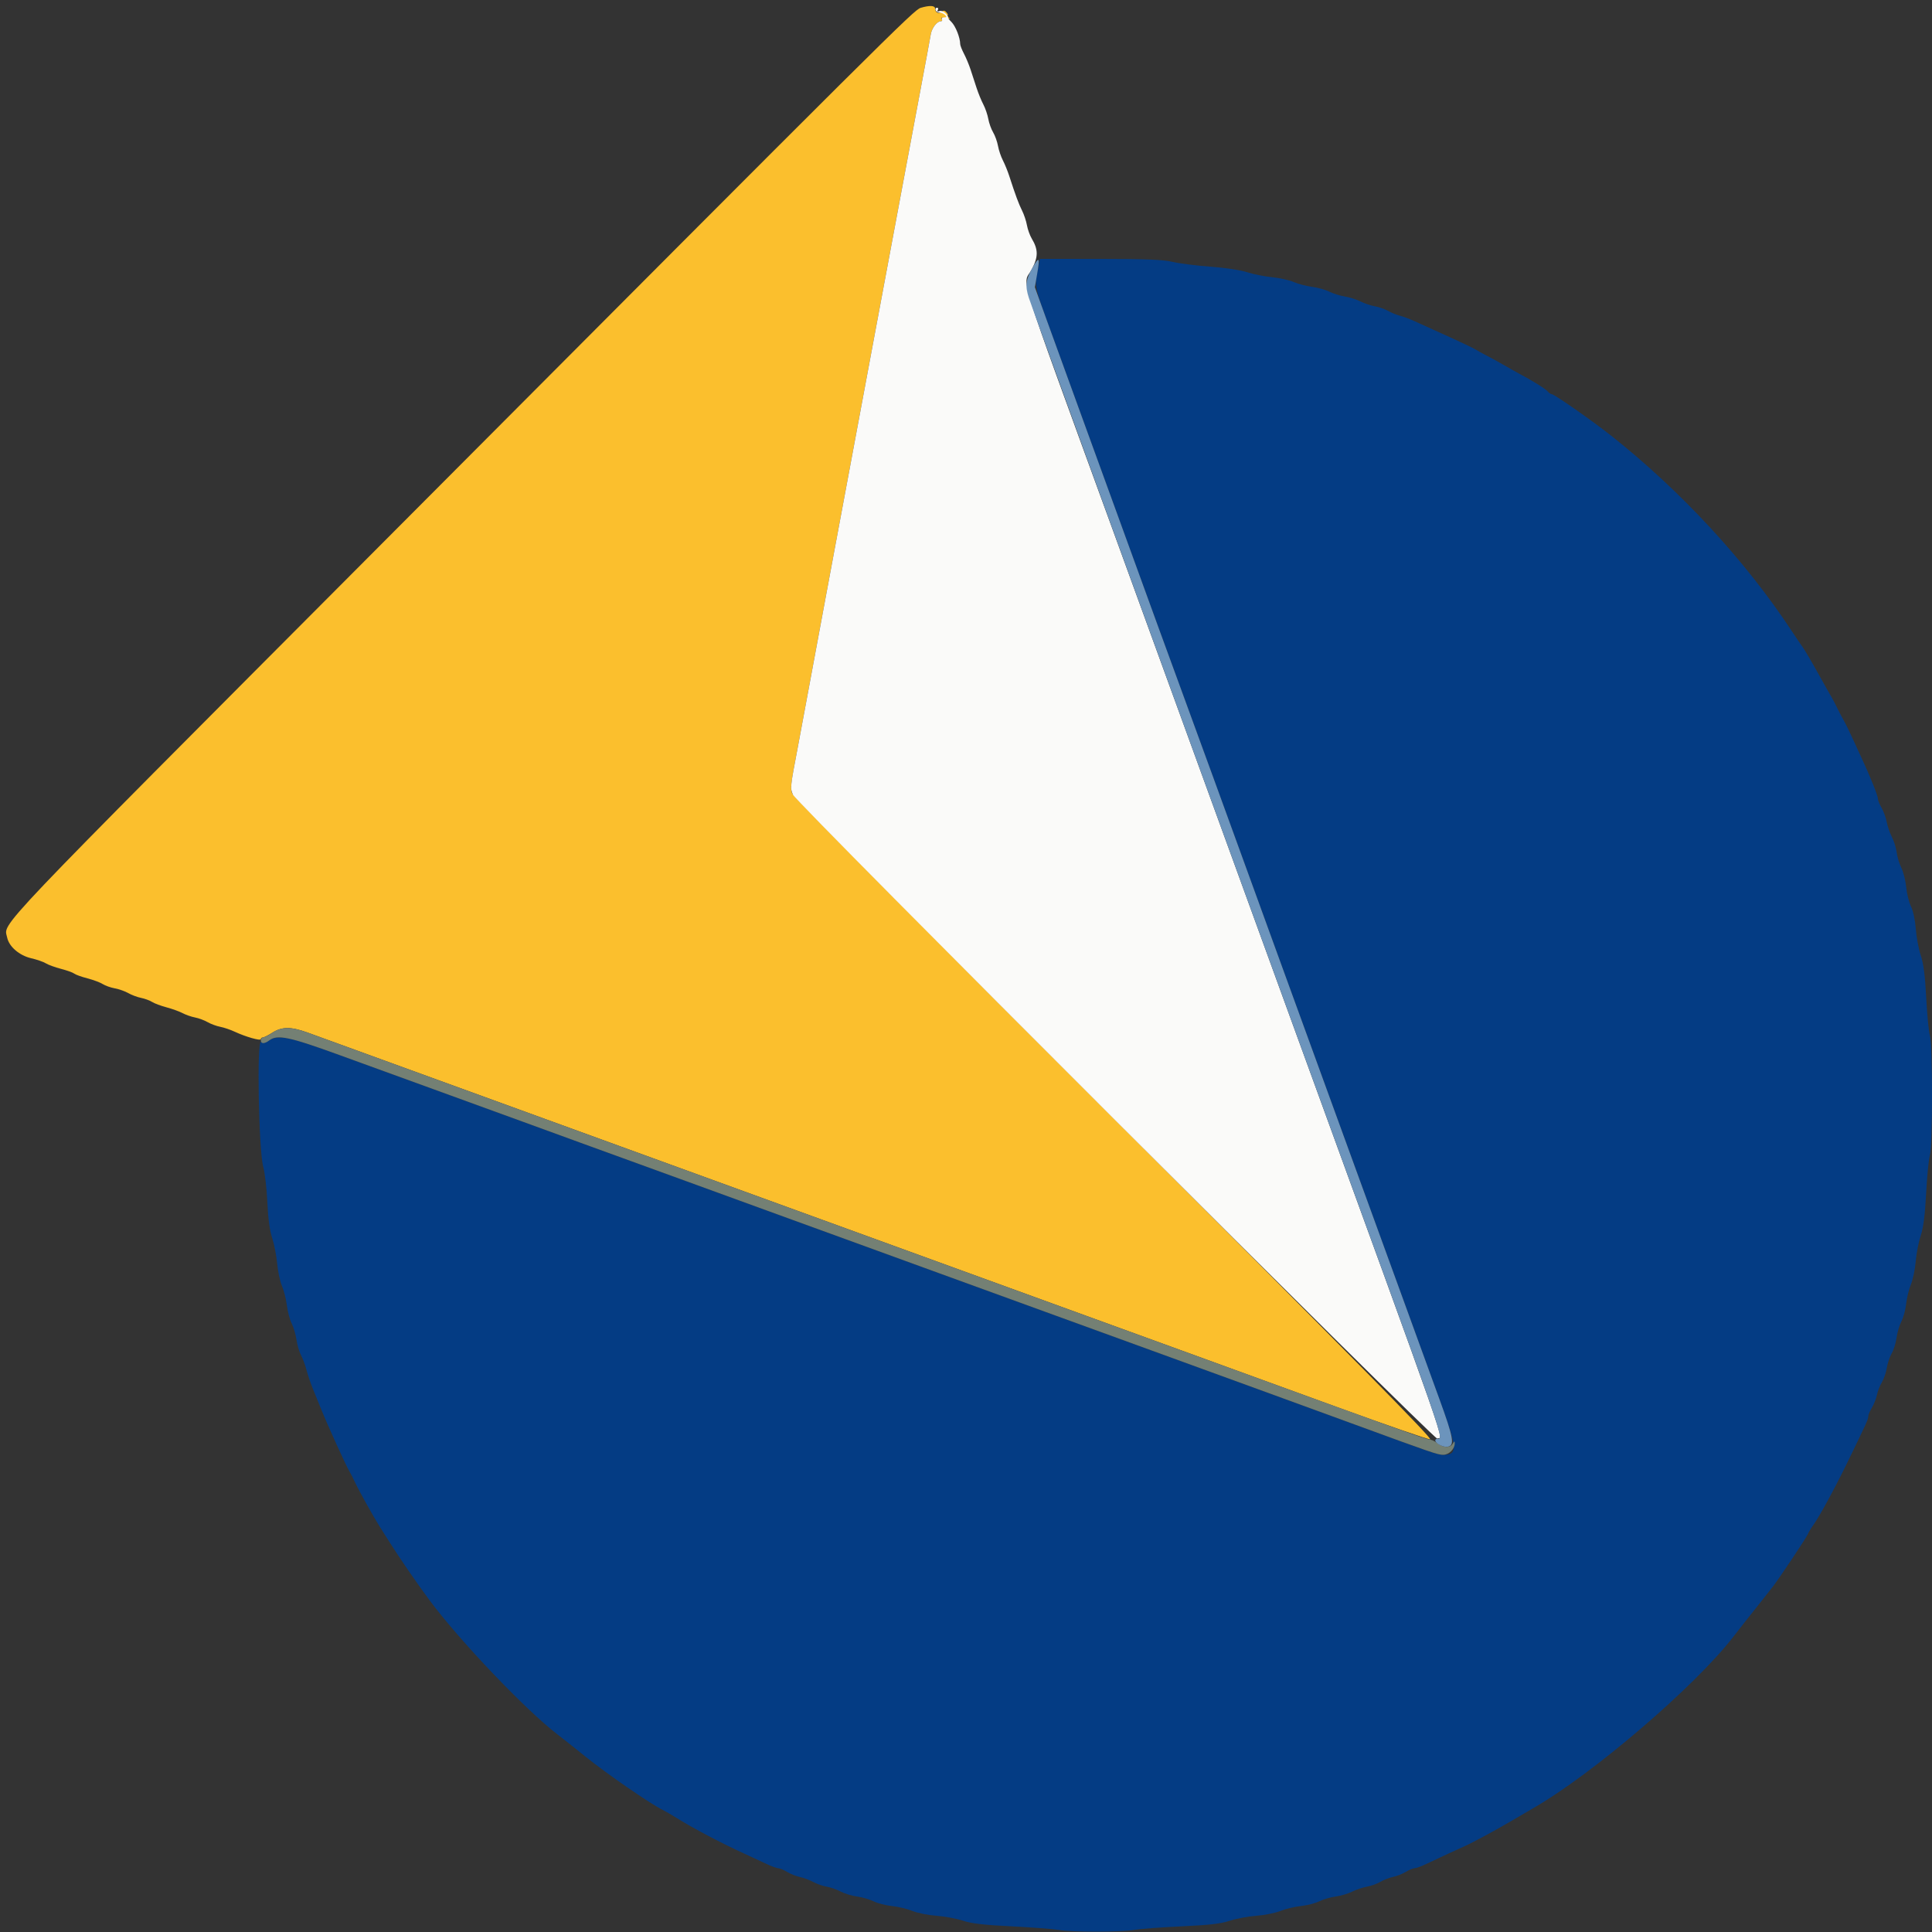 <svg id="svg" version="1.1" xmlns="http://www.w3.org/2000/svg" xmlns:xlink="http://www.w3.org/1999/xlink" width="400" height="400" viewBox="0, 0, 400,400"><rect x="0" y="0" width="400" height="400" fill="#333333" stroke="none"/><g id="svgg"><path id="path0" d="M190.613 1.623 C 189.226 2.037,184.623 6.615,78.418 113.208 C -3.069 194.992,0.837 190.885,1.479 194.093 C 1.856 195.979,3.996 197.826,6.465 198.397 C 7.639 198.668,9.000 199.141,9.490 199.447 C 9.979 199.754,11.395 200.269,12.637 200.593 C 13.879 200.916,15.109 201.359,15.370 201.576 C 15.632 201.792,16.856 202.233,18.091 202.555 C 19.326 202.876,20.755 203.410,21.268 203.740 C 21.781 204.071,22.910 204.471,23.777 204.629 C 24.645 204.788,25.905 205.234,26.577 205.620 C 27.250 206.006,28.430 206.448,29.200 206.601 C 29.970 206.753,31.000 207.132,31.490 207.442 C 31.979 207.751,33.329 208.256,34.490 208.563 C 35.650 208.871,37.140 209.409,37.800 209.759 C 38.460 210.109,39.620 210.513,40.377 210.657 C 41.135 210.800,42.305 211.234,42.977 211.620 C 43.650 212.006,44.830 212.443,45.600 212.590 C 46.370 212.737,47.720 213.194,48.600 213.607 C 50.843 214.658,54.000 215.557,54.000 215.145 C 54.000 214.955,54.184 214.800,54.408 214.800 C 54.632 214.800,55.529 214.350,56.400 213.800 C 58.390 212.544,60.205 212.531,63.600 213.751 C 65.030 214.264,94.280 224.906,128.600 237.398 C 194.514 261.391,208.972 266.651,224.800 272.392 C 230.190 274.348,240.000 277.914,246.600 280.318 C 253.200 282.723,266.828 287.684,276.885 291.345 C 286.942 295.005,295.581 298.000,296.084 298.000 C 296.774 298.000,280.718 281.714,230.718 231.700 C 194.263 195.235,164.254 164.908,164.030 164.307 C 163.609 163.171,163.688 162.516,165.196 154.600 C 165.616 152.400,166.504 147.630,167.171 144.000 C 167.838 140.370,169.276 132.630,170.366 126.800 C 171.456 120.970,172.528 115.210,172.749 114.000 C 172.970 112.790,173.794 108.380,174.579 104.200 C 176.640 93.235,177.649 87.827,180.400 73.000 C 181.746 65.740,183.546 56.110,184.398 51.600 C 185.250 47.090,186.496 40.430,187.166 36.800 C 187.836 33.170,189.302 25.340,190.425 19.400 C 191.547 13.460,192.566 7.970,192.690 7.200 C 192.913 5.803,193.974 4.400,194.807 4.400 C 195.049 4.400,195.120 4.194,194.964 3.942 C 194.763 3.616,195.018 3.562,195.840 3.754 C 196.690 3.952,196.840 3.916,196.400 3.618 C 196.070 3.395,195.957 3.209,196.149 3.206 C 196.341 3.203,196.272 2.928,195.996 2.595 C 195.623 2.146,195.358 2.103,194.964 2.430 C 194.340 2.948,193.600 2.594,193.600 1.776 C 193.600 1.132,192.455 1.073,190.613 1.623 " stroke="none" fill="#fbbf2d" fill-rule="evenodd"></path><path id="path1" d="M193.701 2.100 C 193.793 2.375,194.161 2.602,194.519 2.605 C 194.877 2.607,195.392 2.832,195.665 3.105 C 196.058 3.498,196.016 3.600,195.456 3.600 C 195.069 3.600,194.864 3.780,195.000 4.000 C 195.136 4.220,195.049 4.400,194.807 4.400 C 193.974 4.400,192.913 5.803,192.690 7.200 C 192.566 7.970,191.547 13.460,190.425 19.400 C 189.302 25.340,187.836 33.170,187.166 36.800 C 186.496 40.430,185.250 47.090,184.398 51.600 C 183.546 56.110,181.746 65.740,180.400 73.000 C 177.649 87.827,176.640 93.235,174.579 104.200 C 173.794 108.380,172.970 112.790,172.749 114.000 C 172.528 115.210,171.456 120.970,170.366 126.800 C 169.276 132.630,167.838 140.370,167.171 144.000 C 166.504 147.630,165.616 152.400,165.196 154.600 C 163.597 162.990,163.578 163.177,164.168 164.531 C 164.909 166.231,296.960 298.196,297.553 297.829 C 298.730 297.102,301.585 305.277,266.599 209.200 C 258.067 185.770,249.421 162.010,247.385 156.400 C 245.349 150.790,237.617 129.550,230.202 109.200 C 209.876 53.416,211.722 59.370,213.627 55.748 C 214.979 53.178,214.976 51.676,213.615 49.400 C 213.220 48.740,212.771 47.490,212.616 46.622 C 212.461 45.755,212.011 44.405,211.616 43.622 C 210.930 42.265,210.226 40.365,208.942 36.400 C 208.621 35.410,208.033 33.970,207.635 33.200 C 207.237 32.430,206.781 31.080,206.622 30.200 C 206.463 29.320,206.010 28.060,205.615 27.400 C 205.220 26.740,204.771 25.490,204.616 24.622 C 204.461 23.755,203.999 22.405,203.588 21.622 C 203.177 20.840,202.547 19.300,202.188 18.200 C 201.828 17.100,201.270 15.390,200.947 14.400 C 200.623 13.410,200.008 11.934,199.579 11.121 C 199.151 10.307,198.799 9.407,198.798 9.121 C 198.792 7.798,197.845 5.409,196.985 4.549 C 196.463 4.027,196.146 3.600,196.280 3.600 C 196.414 3.600,196.209 3.252,195.824 2.827 C 195.422 2.382,194.858 2.156,194.497 2.295 C 194.082 2.454,193.967 2.377,194.158 2.068 C 194.317 1.811,194.242 1.600,193.990 1.600 C 193.739 1.600,193.609 1.825,193.701 2.100 " stroke="none" fill="#fafaf9" fill-rule="evenodd"></path><path id="path2" d="M214.855 55.867 C 214.173 59.266,214.186 59.333,217.220 67.660 C 218.771 71.917,221.639 79.810,223.594 85.200 C 225.548 90.590,229.114 100.400,231.518 107.000 C 233.921 113.600,237.457 123.320,239.374 128.600 C 241.291 133.880,243.560 140.090,244.414 142.400 C 245.985 146.644,255.853 173.728,260.664 187.000 C 262.100 190.960,263.865 195.820,264.587 197.800 C 274.602 225.286,288.146 262.494,291.232 271.000 C 293.387 276.940,296.393 285.220,297.913 289.400 C 301.771 300.009,301.863 301.200,298.824 301.200 C 297.657 301.200,296.665 300.860,279.600 294.605 C 274.430 292.711,265.790 289.557,260.400 287.598 C 255.010 285.639,245.110 282.036,238.400 279.592 C 231.690 277.148,221.790 273.548,216.400 271.593 C 211.010 269.637,201.110 266.037,194.400 263.592 C 187.690 261.147,178.960 257.970,175.000 256.532 C 171.040 255.093,166.180 253.326,164.200 252.605 C 162.220 251.884,157.270 250.082,153.200 248.600 C 149.130 247.118,144.180 245.316,142.200 244.595 C 139.006 243.431,131.090 240.554,120.200 236.599 C 118.220 235.880,112.820 233.910,108.200 232.223 C 103.580 230.535,95.390 227.556,90.000 225.602 C 84.610 223.648,75.722 220.419,70.249 218.425 C 59.713 214.587,57.518 214.142,55.634 215.462 C 54.951 215.940,54.511 216.011,54.044 215.720 C 53.137 215.152,53.548 238.151,54.506 241.600 C 54.843 242.810,55.222 246.089,55.350 248.886 C 55.504 252.260,55.839 254.750,56.345 256.286 C 56.764 257.559,57.232 259.950,57.384 261.600 C 57.536 263.250,57.982 265.332,58.375 266.226 C 58.768 267.120,59.223 268.918,59.385 270.221 C 59.548 271.525,60.000 273.224,60.388 273.996 C 60.777 274.768,61.226 276.298,61.386 277.395 C 61.546 278.492,61.971 279.932,62.330 280.595 C 62.688 281.258,63.190 282.610,63.445 283.600 C 63.700 284.590,64.312 286.390,64.805 287.600 C 65.299 288.810,66.066 290.700,66.510 291.800 C 67.955 295.378,71.773 303.753,72.436 304.800 C 72.645 305.130,73.102 306.025,73.450 306.789 C 74.191 308.409,77.286 313.976,78.572 316.000 C 79.061 316.770,79.915 318.120,80.470 319.000 C 82.771 322.651,86.289 327.767,88.996 331.400 C 95.211 339.741,108.675 353.874,115.267 358.975 C 116.880 360.224,119.577 362.360,121.261 363.722 C 125.546 367.191,134.638 373.464,137.200 374.721 C 137.750 374.990,139.100 375.773,140.200 376.459 C 143.594 378.576,149.533 381.699,154.200 383.820 C 155.520 384.419,157.490 385.335,158.579 385.855 C 159.667 386.375,160.815 386.800,161.131 386.800 C 161.447 386.800,162.267 387.141,162.953 387.557 C 163.639 387.973,164.830 388.447,165.600 388.610 C 166.370 388.773,167.627 389.242,168.393 389.653 C 169.159 390.063,170.419 390.501,171.193 390.627 C 171.967 390.753,173.256 391.204,174.058 391.630 C 174.860 392.055,176.390 392.518,177.458 392.659 C 178.526 392.799,180.062 393.245,180.870 393.650 C 181.679 394.055,183.389 394.494,184.670 394.626 C 185.952 394.758,187.847 395.213,188.883 395.637 C 189.918 396.061,192.168 396.512,193.883 396.641 C 195.597 396.769,198.064 397.227,199.364 397.659 C 201.133 398.246,203.649 398.539,209.364 398.824 C 213.564 399.034,217.990 399.371,219.200 399.573 C 222.067 400.053,231.984 400.047,234.800 399.564 C 236.010 399.356,240.420 399.027,244.600 398.831 C 250.416 398.560,252.763 398.288,254.600 397.675 C 255.920 397.235,258.403 396.769,260.117 396.641 C 261.832 396.512,264.082 396.061,265.117 395.637 C 266.153 395.213,268.048 394.758,269.330 394.626 C 270.611 394.494,272.321 394.055,273.130 393.650 C 273.938 393.245,275.456 392.801,276.501 392.664 C 277.547 392.527,279.077 392.076,279.901 391.662 C 280.726 391.247,282.120 390.779,283.000 390.620 C 283.880 390.462,285.140 390.007,285.800 389.610 C 286.460 389.212,287.630 388.757,288.400 388.600 C 289.170 388.443,290.361 387.973,291.047 387.557 C 291.733 387.141,292.553 386.800,292.869 386.800 C 293.185 386.800,294.333 386.375,295.421 385.855 C 298.136 384.559,301.520 382.991,303.200 382.251 C 304.868 381.516,310.080 378.695,313.319 376.775 C 314.594 376.019,316.421 374.950,317.378 374.400 C 329.839 367.242,350.909 349.190,358.929 338.800 C 360.203 337.150,362.398 334.360,363.807 332.600 C 365.217 330.840,366.709 328.950,367.123 328.400 C 368.707 326.296,374.107 318.183,374.308 317.606 C 374.424 317.273,374.910 316.460,375.389 315.800 C 376.659 314.050,379.913 308.080,382.476 302.800 C 386.507 294.494,386.800 293.849,386.800 293.269 C 386.800 292.953,387.141 292.133,387.557 291.447 C 387.973 290.761,388.443 289.570,388.600 288.800 C 388.757 288.030,389.219 286.852,389.625 286.182 C 390.032 285.511,390.492 284.167,390.647 283.194 C 390.803 282.221,391.260 280.866,391.663 280.183 C 392.066 279.500,392.516 278.054,392.662 276.970 C 392.808 275.887,393.265 274.349,393.676 273.553 C 394.088 272.758,394.524 271.138,394.646 269.953 C 394.768 268.769,395.209 266.964,395.627 265.941 C 396.045 264.919,396.496 262.759,396.630 261.141 C 396.764 259.524,397.229 257.129,397.664 255.820 C 398.229 254.118,398.549 251.610,398.788 247.020 C 398.972 243.489,399.319 239.971,399.561 239.203 C 400.149 237.332,400.155 216.296,399.568 214.397 C 399.331 213.629,398.987 210.120,398.804 206.600 C 398.565 201.996,398.247 199.526,397.673 197.800 C 397.233 196.480,396.769 194.002,396.642 192.293 C 396.507 190.489,396.095 188.560,395.661 187.693 C 395.250 186.872,394.800 185.073,394.662 183.695 C 394.524 182.317,394.074 180.517,393.661 179.695 C 393.249 178.873,392.813 177.432,392.693 176.494 C 392.573 175.556,392.125 174.116,391.698 173.294 C 391.272 172.472,390.792 171.080,390.632 170.200 C 390.472 169.320,389.995 168.005,389.571 167.277 C 389.147 166.550,388.800 165.680,388.800 165.344 C 388.800 164.755,387.185 160.705,385.633 157.400 C 385.219 156.520,384.310 154.540,383.613 153.000 C 382.915 151.460,382.078 149.750,381.753 149.200 C 381.428 148.650,380.813 147.480,380.386 146.600 C 379.959 145.720,379.442 144.730,379.236 144.400 C 379.030 144.070,377.761 141.820,376.415 139.400 C 375.070 136.980,373.640 134.550,373.238 134.000 C 372.835 133.450,371.856 132.010,371.062 130.800 C 361.483 116.203,347.997 101.601,333.568 90.200 C 329.580 87.049,321.777 81.600,321.254 81.600 C 321.058 81.600,320.681 81.339,320.416 81.020 C 319.986 80.501,317.133 78.733,314.400 77.291 C 313.850 77.001,312.500 76.241,311.400 75.602 C 310.300 74.964,308.680 74.074,307.800 73.626 C 306.920 73.177,305.930 72.633,305.600 72.416 C 305.057 72.059,302.141 70.689,296.600 68.189 C 295.500 67.692,293.790 66.917,292.800 66.467 C 291.810 66.016,290.465 65.517,289.812 65.358 C 289.158 65.199,288.078 64.758,287.412 64.379 C 286.745 63.999,285.509 63.567,284.665 63.420 C 283.821 63.272,282.471 62.817,281.665 62.409 C 280.859 62.002,279.398 61.541,278.418 61.385 C 277.439 61.229,275.999 60.779,275.218 60.385 C 274.438 59.990,272.833 59.542,271.651 59.389 C 270.469 59.236,268.759 58.787,267.851 58.390 C 266.943 57.994,264.940 57.548,263.400 57.400 C 261.860 57.252,259.520 56.784,258.200 56.359 C 256.802 55.910,253.629 55.431,250.600 55.211 C 247.740 55.004,244.230 54.560,242.800 54.225 C 240.771 53.750,237.469 53.615,227.755 53.608 L 215.310 53.600 214.855 55.867 " stroke="none" fill="#043c84" fill-rule="evenodd"></path><path id="path3" d="M56.400 213.800 C 55.630 214.325,54.775 214.764,54.500 214.777 C 54.225 214.790,54.000 215.070,54.000 215.400 C 54.000 216.155,54.768 216.150,55.776 215.387 C 57.432 214.135,59.887 214.651,70.249 218.425 C 75.722 220.419,84.610 223.648,90.000 225.602 C 95.390 227.556,103.580 230.535,108.200 232.223 C 112.820 233.910,118.220 235.880,120.200 236.599 C 131.090 240.554,139.006 243.431,142.200 244.595 C 144.180 245.316,149.130 247.118,153.200 248.600 C 157.270 250.082,162.220 251.884,164.200 252.605 C 166.180 253.326,171.040 255.093,175.000 256.532 C 178.960 257.970,187.690 261.147,194.400 263.592 C 201.110 266.037,211.010 269.637,216.400 271.593 C 221.790 273.548,231.690 277.148,238.400 279.592 C 245.110 282.036,255.010 285.639,260.400 287.598 C 265.790 289.557,274.430 292.711,279.600 294.605 C 296.656 300.856,297.657 301.200,298.811 301.200 C 299.996 301.200,301.211 299.979,301.188 298.811 C 301.178 298.318,301.097 298.335,300.768 298.900 C 300.233 299.819,298.847 299.775,297.600 298.800 C 297.050 298.370,296.278 298.014,295.885 298.009 C 295.242 298.001,288.547 295.598,246.600 280.318 C 240.000 277.914,230.190 274.348,224.800 272.392 C 208.972 266.651,194.514 261.391,128.600 237.398 C 94.280 224.906,65.030 214.264,63.600 213.751 C 60.268 212.554,58.208 212.568,56.400 213.800 " stroke="none" fill="#748074" fill-rule="evenodd"></path><path id="path4" d="M213.840 55.296 C 212.378 57.791,212.197 59.178,213.012 61.666 C 213.396 62.840,220.455 82.340,228.697 105.000 C 236.940 127.660,245.349 150.790,247.385 156.400 C 249.421 162.010,258.067 185.770,266.599 209.200 C 301.942 306.257,298.775 297.127,297.369 297.914 C 296.520 298.388,298.447 299.706,299.724 299.525 C 301.231 299.310,300.956 297.730,297.992 289.598 C 296.429 285.309,293.387 276.940,291.232 271.000 C 288.146 262.494,274.602 225.286,264.587 197.800 C 263.865 195.820,262.100 190.960,260.664 187.000 C 255.937 173.959,245.998 146.679,244.415 142.400 C 242.836 138.130,238.015 124.894,231.593 107.200 C 229.636 101.810,226.036 91.910,223.592 85.200 C 221.147 78.490,218.048 69.955,216.704 66.234 L 214.260 59.467 214.739 56.676 C 215.323 53.266,215.169 53.028,213.840 55.296 " stroke="none" fill="#6c94bc" fill-rule="evenodd"></path></g></svg>
